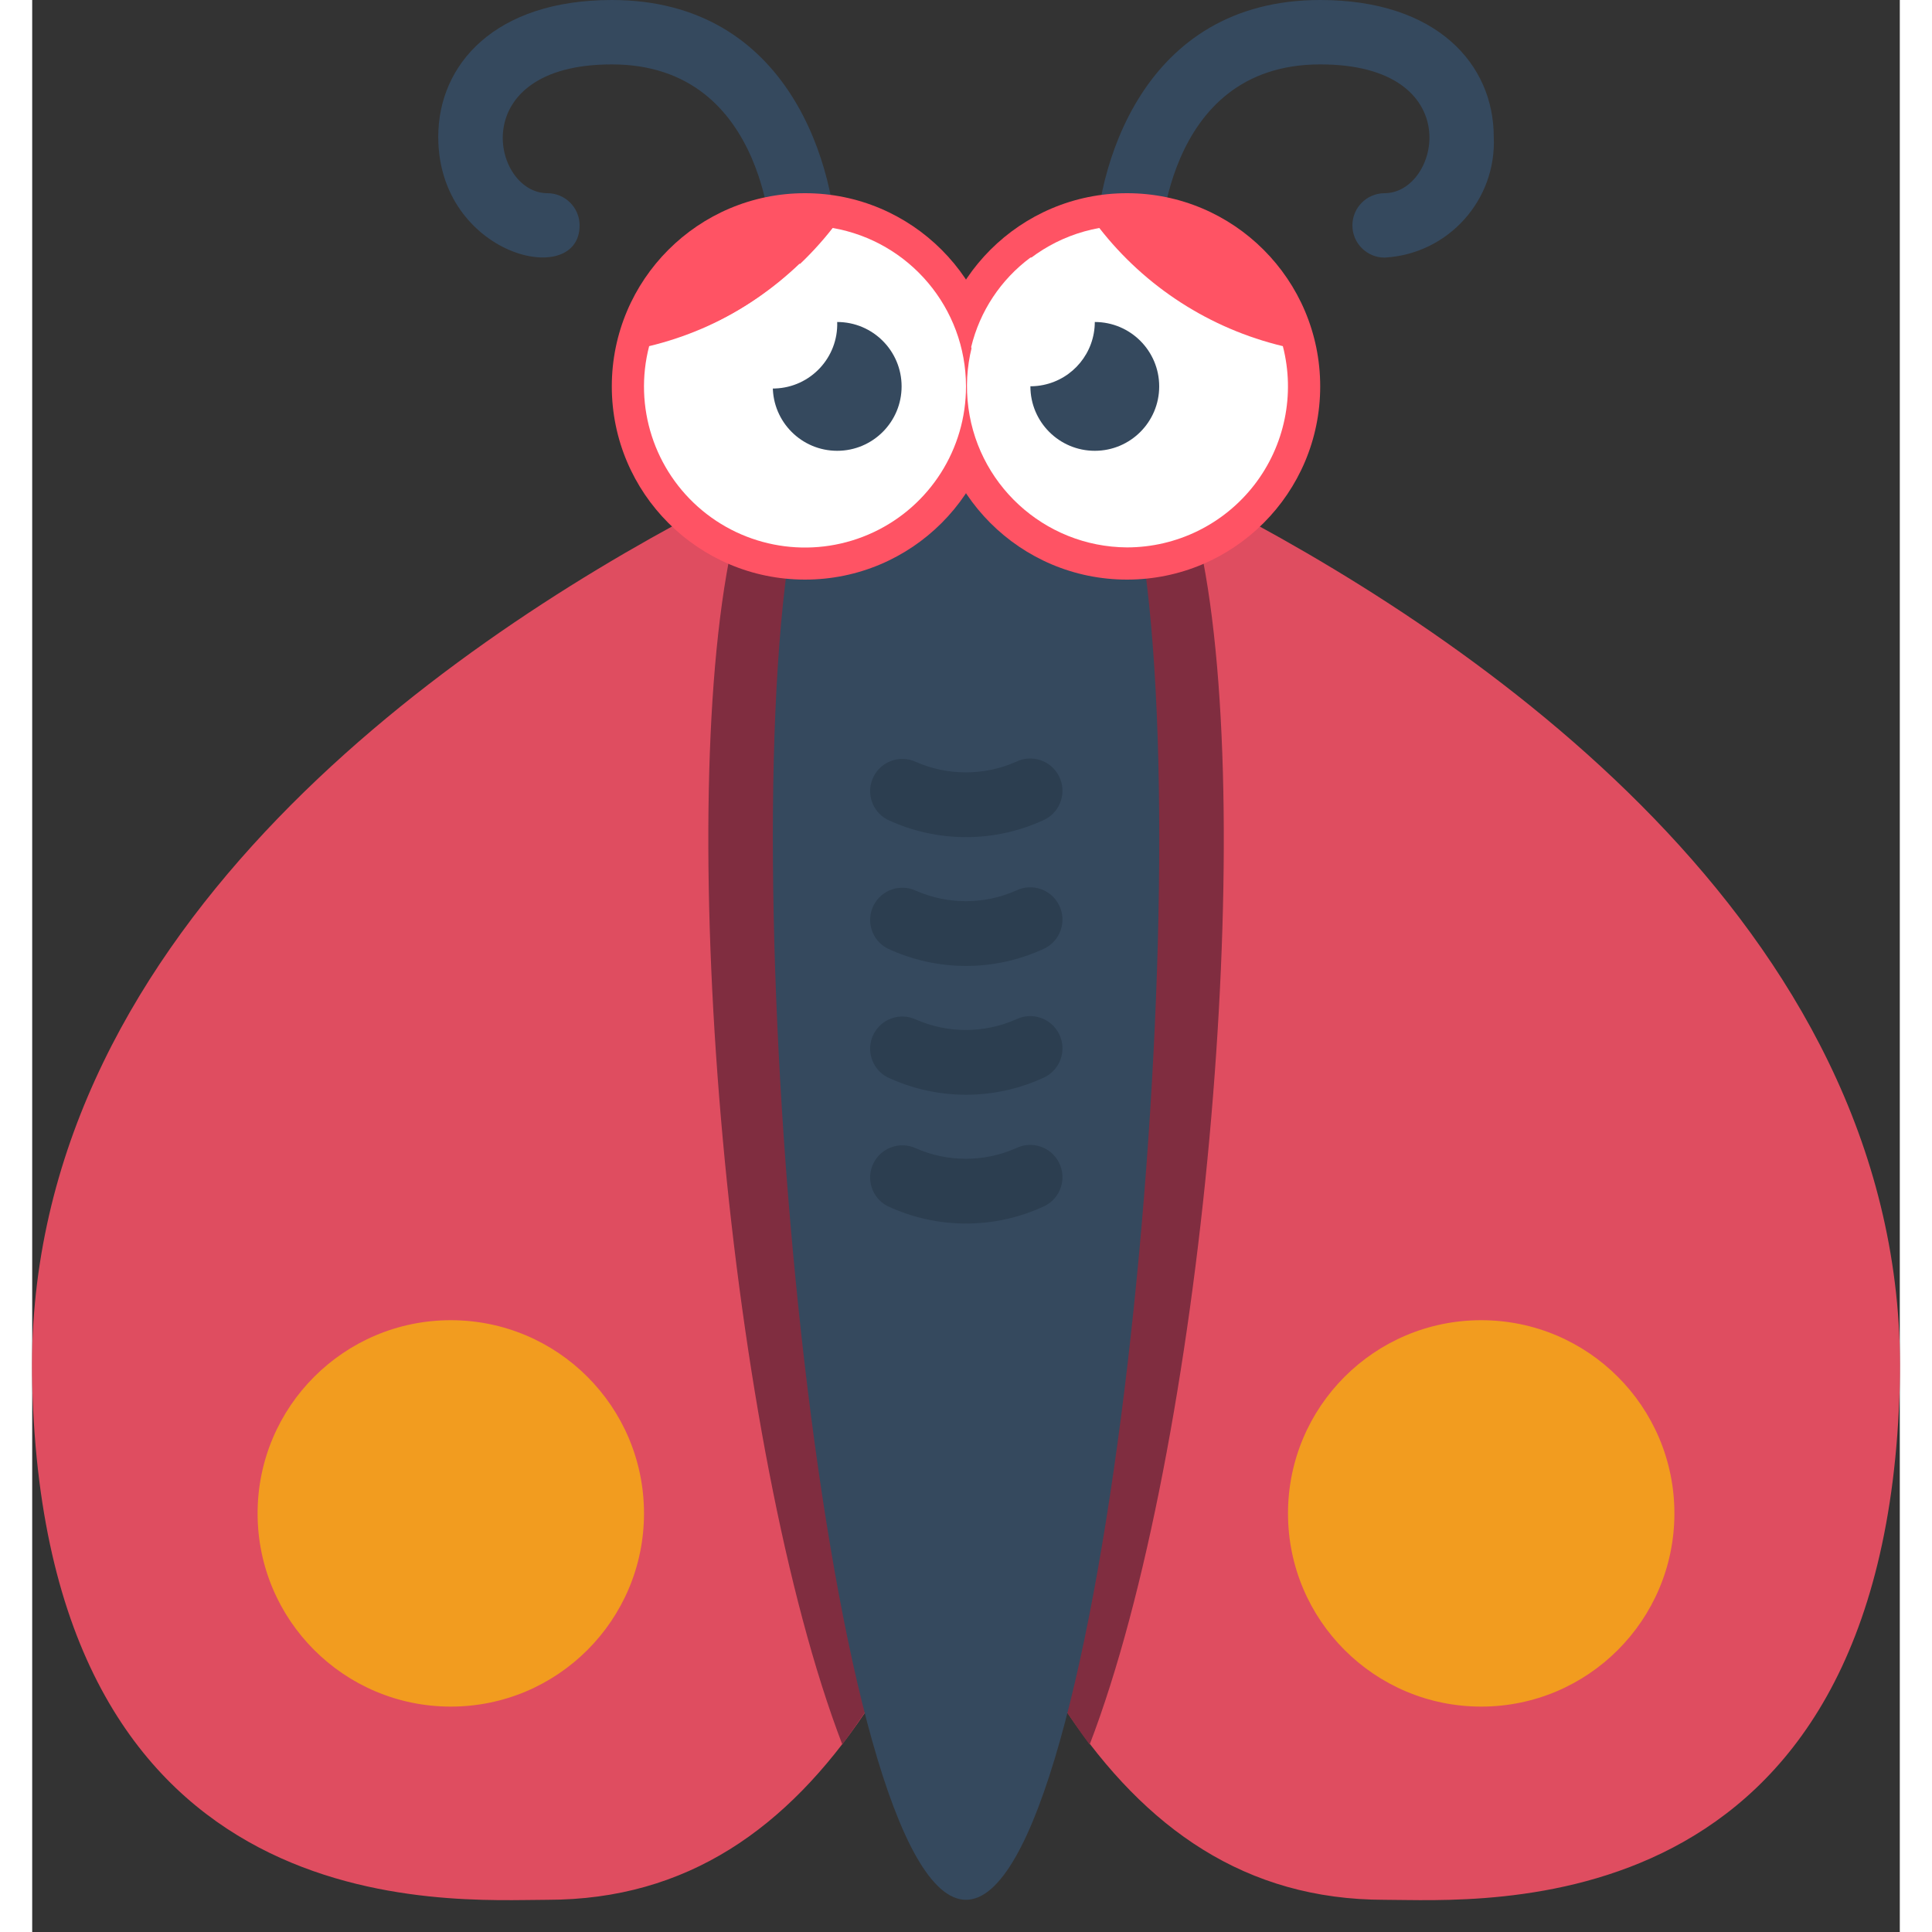 <svg height="512" viewBox="0 0 58 60" width="512" 
    xmlns="http://www.w3.org/2000/svg">
    <rect x="0" y="0" width="58" height="60" fill="#333333" stroke="none"/>
    <g id="005---Moth" fill="none" fill-rule="evenodd" transform="translate(-1)">
        <path id="Shape" d="m59 43c-.44 17-13 16-16 16-4.32 0-7.42-2.21-9.85-5.81h-6.29c-2.41 3.57-5.5 5.81-9.86 5.81-3 0-15.56 1-16-16-.36-13.84 12.71-22.89 20.8-27.15h16.39c8.09 4.26 21.17 13.31 20.81 27.15z" fill="#df4d60" fill-rule="nonzero"/>
        <path id="Shape" d="m33.84 54.18c-.24-.32-.47-.65-.7-1h-6.28c-.23.34-.46.67-.7 1-3.52-9.18-5.24-28.62-3.44-37.18l1.64-1.12h11.28l1.64 1.12c1.81 8.57.08 28-3.44 37.18z" fill="#802d40" fill-rule="nonzero"/>
        <path id="Shape" d="m29.59 10h.82" stroke="#000" stroke-linecap="round" stroke-linejoin="round" stroke-width="2"/>
        <g fill-rule="nonzero">
            <path id="Shape" d="m35.46 17c1.82 11.63-1.18 42-5.46 42s-7.27-30.44-5.46-42l5.46-5z" fill="#35495e"/>
            <path id="Shape" d="m25 9c-.552 0-1-.448-1-1 0-.24-.08-6-5-6-4.58 0-3.73 4-2 4 .552 0 1 .448 1 1 0 2-4.39.94-4.39-2.75 0-2.25 1.76-4.25 5.39-4.25 5.54 0 7 5.23 7 8 0 .552-.448 1-1 1z" fill="#35495e"/>
            <path id="Shape" d="m35 9c-.552 0-1-.448-1-1 0-2.77 1.46-8 7-8 3.63 0 5.39 2 5.39 4.25.091 1.969-1.422 3.642-3.39 3.75-.552 0-1-.448-1-1s.448-1 1-1c1.72 0 2.61-4-2-4-4.92 0-5 5.76-5 6 0 .552-.448 1-1 1z" fill="#35495e"/>
            <path id="Shape" d="m27.55 25.45c-.476-.255-.663-.843-.423-1.326.241-.484.822-.689 1.313-.464.991.436 2.119.436 3.11 0 .494-.245 1.094-.044 1.34.45.247.492.05 1.09-.44 1.34-1.552.731-3.348.731-4.9 0z" fill="#2c3e50"/>
            <path id="Shape" d="m27.55 29.45c-.476-.255-.663-.843-.423-1.326.241-.484.822-.689 1.313-.464.991.436 2.119.436 3.11 0 .494-.245 1.094-.044 1.34.45.247.492.05 1.09-.44 1.34-1.552.731-3.348.731-4.9 0z" fill="#2c3e50"/>
            <path id="Shape" d="m27.55 33.45c-.476-.255-.663-.843-.423-1.326.241-.484.822-.689 1.313-.464.991.436 2.119.436 3.11 0 .494-.245 1.094-.044 1.34.45.247.492.05 1.09-.44 1.34-1.552.731-3.348.731-4.9 0z" fill="#2c3e50"/>
            <path id="Shape" d="m27.55 37.45c-.476-.255-.663-.843-.423-1.326.241-.484.822-.689 1.313-.464.991.436 2.119.436 3.11 0 .494-.245 1.094-.044 1.34.45.247.492.05 1.09-.44 1.34-1.552.731-3.348.731-4.9 0z" fill="#2c3e50"/>
            <circle id="Oval" cx="14" cy="47" fill="#f29c1f" r="6"/>
            <circle id="Oval" cx="46" cy="47" fill="#f29c1f" r="6"/>
            <circle id="Oval" cx="25" cy="12" fill="#ff5364" r="6"/>
            <circle id="Oval" cx="35" cy="12" fill="#ff5364" r="6"/>
            <path id="Shape" d="m30 12c.002 1.939-1.117 3.704-2.872 4.529-1.754.825-3.828.562-5.32-.676-1.492-1.238-2.135-3.227-1.648-5.103 2.26-.545 4.269-1.839 5.7-3.67 2.391.418 4.137 2.492 4.14 4.92z" fill="#fff"/>
            <circle id="Oval" cx="26" cy="12" fill="#35495e" r="2"/>
            <path id="Shape" d="m35 17c-2.582-.016-4.728-1.995-4.951-4.568-.223-2.573 1.55-4.892 4.091-5.352 1.429 1.834 3.439 3.128 5.7 3.67.387 1.497.059 3.089-.888 4.311s-2.406 1.938-3.952 1.939z" fill="#fff"/>
            <circle id="Oval" cx="34" cy="12" fill="#35495e" r="2"/>
            <path id="Shape" d="m26 10c.036 1.105-.83 2.029-1.935 2.065s-2.029-.83-2.065-1.935c1.042-.49 1.997-1.145 2.83-1.94.71.324 1.166 1.03 1.17 1.81z" fill="#fff"/>
            <path id="Shape" d="m34 10c-.002.95-.671 1.767-1.602 1.956-.931.189-1.866-.302-2.238-1.176.269-1.114.92-2.097 1.84-2.78 1.105 0 2 .895 2 2z" fill="#fff"/>
        </g>
    </g>
</svg>